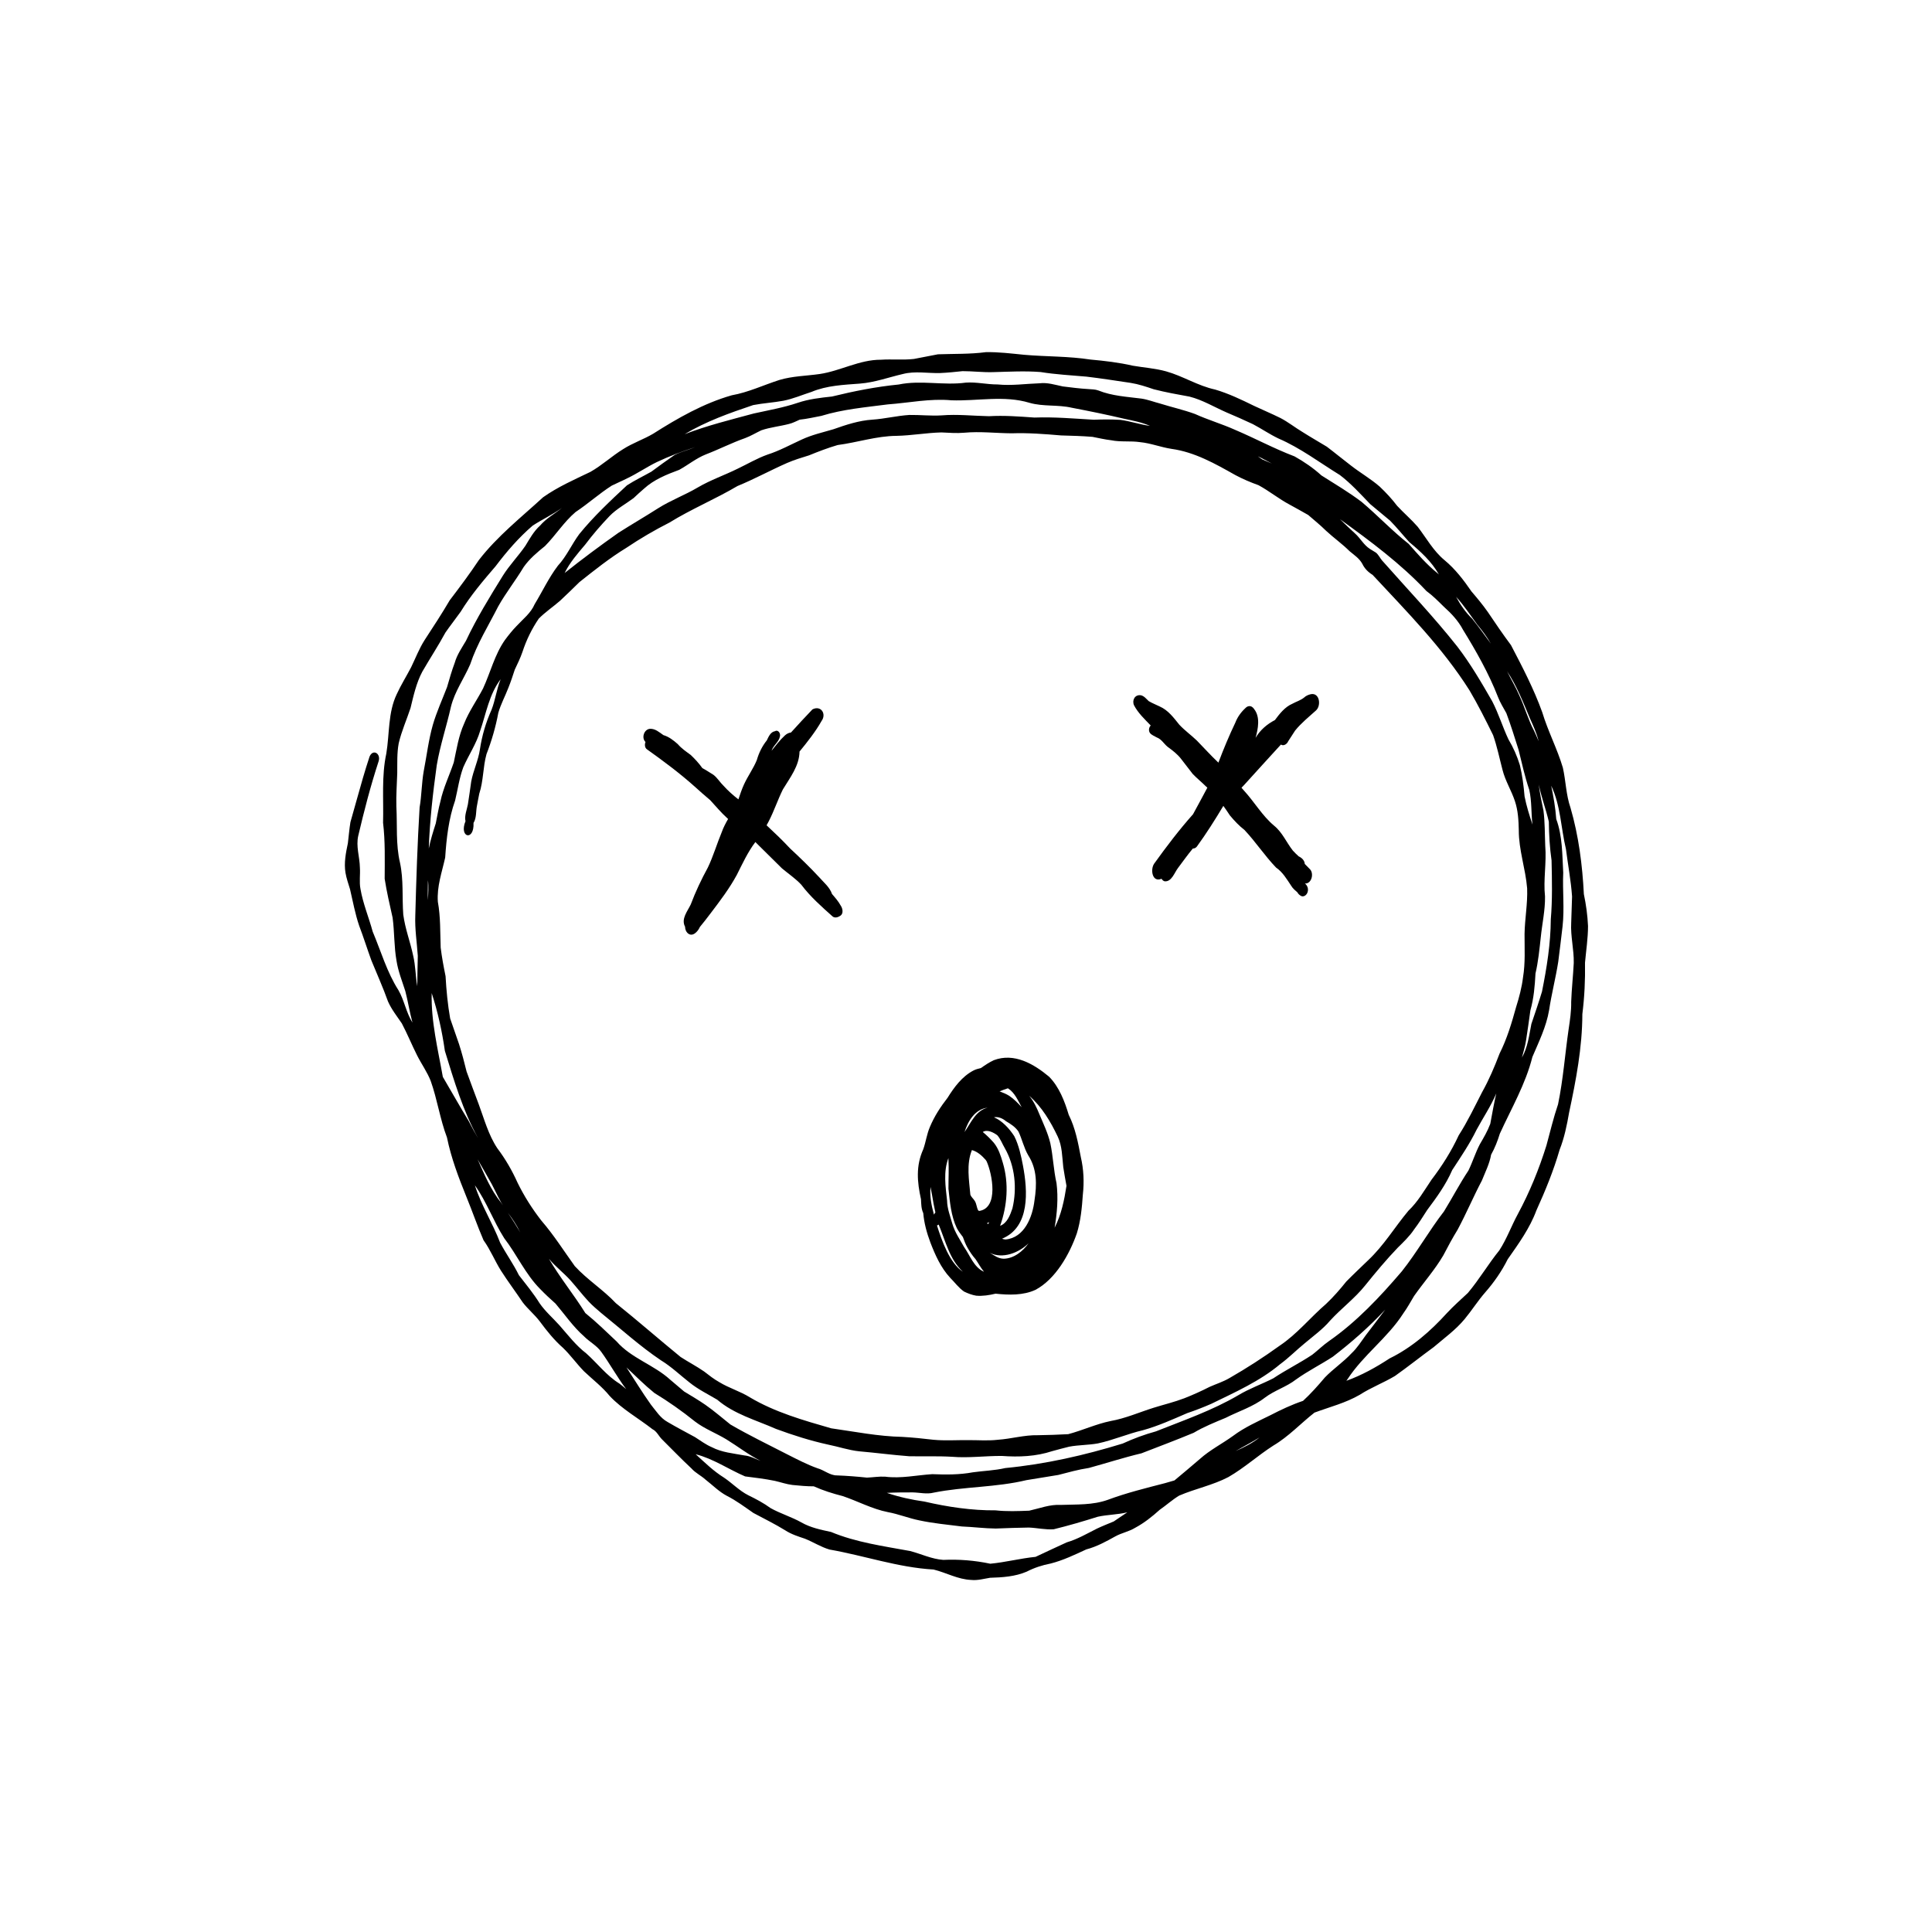 <svg xmlns="http://www.w3.org/2000/svg" xmlns:xlink="http://www.w3.org/1999/xlink" width="500" zoomAndPan="magnify" viewBox="0 0 375 375" height="500" preserveAspectRatio="xMidYMid meet" version="1.0"><defs><clipPath id="4174c5d7a9"><path d="M 66.734 68.297 L 308.234 68.297 L 308.234 306.797 L 66.734 306.797 Z M 66.734 68.297 " clip-rule="nonzero"/></clipPath></defs><g clip-path="url(#4174c5d7a9)"><path fill="#000000" d="M 308.234 179.746 C 308.141 177.656 307.855 175.594 307.426 173.547 C 307.141 167.895 306.418 162.234 304.836 156.793 C 303.957 154.273 303.934 151.586 303.348 148.996 C 302.258 145.336 300.453 141.918 299.348 138.246 C 297.727 133.738 295.496 129.461 293.281 125.219 C 291.711 123.117 290.23 120.941 288.766 118.762 C 287.797 117.379 286.715 116.086 285.617 114.805 C 284.098 112.594 282.465 110.453 280.391 108.734 C 278.211 106.941 276.871 104.453 275.176 102.246 C 273.926 100.812 272.473 99.57 271.184 98.184 C 270.164 96.836 269.023 95.613 267.801 94.453 C 266.035 92.914 263.984 91.75 262.145 90.305 C 260.594 89.125 259.098 87.883 257.543 86.707 C 255.969 85.75 254.363 84.836 252.809 83.848 C 251.508 83.078 249.969 81.879 248.543 81.141 C 246.852 80.301 245.109 79.578 243.402 78.773 C 240.953 77.57 238.484 76.387 235.859 75.613 C 232.52 74.898 229.586 72.98 226.32 72.074 C 224.215 71.492 222.02 71.352 219.871 70.98 C 217.168 70.359 214.418 70.039 211.66 69.789 C 207.402 69.129 203.105 69.238 198.824 68.867 C 196.34 68.625 193.84 68.301 191.344 68.355 C 188.258 68.758 185.156 68.66 182.055 68.77 C 180.496 69.062 178.945 69.379 177.391 69.672 C 175.254 69.914 173.117 69.68 170.977 69.824 C 166.824 69.805 163.133 72 159.09 72.598 C 156.5 72.965 153.828 72.996 151.312 73.742 C 148.223 74.727 145.262 76.152 142.043 76.723 C 136.57 78.281 131.535 81.164 126.758 84.199 C 124.875 85.301 122.797 85.996 120.957 87.172 C 118.758 88.527 116.855 90.309 114.605 91.59 C 111.465 93.098 108.266 94.5 105.41 96.523 C 101.129 100.449 96.52 104.086 92.945 108.711 C 91.164 111.391 89.234 113.961 87.289 116.516 C 85.75 119.145 84.074 121.691 82.41 124.246 C 81.352 125.906 80.645 127.777 79.781 129.547 C 78.879 131.277 77.816 132.965 77.004 134.746 C 75.293 138.324 75.621 142.422 74.984 146.258 C 74.031 150.668 74.48 155.215 74.352 159.688 C 74.785 163.305 74.676 166.941 74.664 170.57 C 75.062 173.113 75.645 175.621 76.207 178.133 C 76.578 180.914 76.473 183.742 76.965 186.5 C 77.281 188.523 78.051 190.434 78.672 192.375 C 79.199 194.398 79.508 196.469 80.059 198.484 C 78.832 196.539 78.484 194.184 77.34 192.199 C 75.102 188.703 73.949 184.645 72.344 180.84 C 71.605 178.121 70.449 175.363 69.969 172.555 C 69.699 171.207 69.953 169.754 69.855 168.391 C 69.82 166.305 69.055 164.281 69.543 162.195 C 70.691 157.328 71.895 152.652 73.488 147.766 C 73.969 146.254 72.391 145.301 71.73 146.855 C 70.828 149.578 70.047 152.34 69.277 155.105 C 68.871 156.598 68.438 158.082 68.02 159.57 C 67.797 160.926 67.691 162.297 67.523 163.66 C 67.129 165.551 66.738 167.473 67.059 169.402 C 67.242 170.496 67.625 171.547 67.941 172.605 C 68.496 174.965 68.93 177.379 69.711 179.672 C 70.559 181.906 71.27 184.18 72.086 186.418 C 73.168 189.074 74.352 191.684 75.309 194.379 C 75.996 195.93 77.051 197.258 78 198.652 C 79.066 200.68 79.93 202.805 80.961 204.852 C 81.801 206.527 82.918 208.066 83.602 209.816 C 84.879 213.402 85.402 217.215 86.758 220.785 C 87.566 224.758 89.008 228.547 90.527 232.297 C 91.676 235.09 92.652 237.953 93.852 240.723 C 95.184 242.574 96.023 244.691 97.227 246.617 C 98.566 248.715 100.074 250.715 101.457 252.785 C 102.457 254.098 103.766 255.156 104.766 256.477 C 106.129 258.32 107.57 260.121 109.301 261.637 C 110.75 263.043 111.93 264.711 113.34 266.156 C 115.027 267.758 116.895 269.172 118.363 270.988 C 120.758 273.523 123.895 275.258 126.633 277.398 C 127.508 277.828 127.844 278.75 128.516 279.402 C 130.41 281.277 132.254 283.203 134.207 285.02 C 134.988 285.91 136.09 286.41 136.957 287.207 C 138.312 288.258 139.547 289.527 141.066 290.332 C 142.91 291.262 144.547 292.5 146.234 293.664 C 148.309 294.777 150.422 295.809 152.43 297.047 C 153.59 297.801 154.926 298.227 156.23 298.66 C 157.844 299.305 159.348 300.281 161.012 300.766 C 167.773 301.949 174.324 304.254 181.207 304.645 C 183.668 305.25 185.918 306.559 188.5 306.664 C 189.738 306.797 190.949 306.441 192.164 306.246 C 194.555 306.18 197.059 306.012 199.273 305.059 C 200.75 304.301 202.305 303.793 203.93 303.48 C 206.352 302.863 208.594 301.781 210.852 300.738 C 212.855 300.211 214.68 299.215 216.48 298.211 C 217.707 297.531 219.137 297.281 220.336 296.543 C 222.086 295.605 223.621 294.379 225.094 293.055 C 226.371 292.172 227.551 291.09 228.875 290.297 C 232.004 288.949 235.406 288.281 238.426 286.699 C 241.523 284.922 244.176 282.488 247.18 280.57 C 250.121 278.836 252.488 276.262 255.137 274.188 C 258.094 273.09 261.184 272.32 263.934 270.723 C 266.109 269.316 268.547 268.402 270.766 267.074 C 273.312 265.27 275.75 263.316 278.273 261.48 C 280.324 259.727 282.551 258.129 284.281 256.039 C 285.668 254.367 286.828 252.516 288.258 250.875 C 289.98 248.914 291.477 246.762 292.641 244.426 C 294.75 241.414 296.934 238.41 298.215 234.934 C 299.953 231.109 301.547 227.219 302.715 223.18 C 303.637 220.859 304.133 218.402 304.562 215.949 C 305.906 209.645 307.121 203.309 307.133 196.84 C 307.547 193.527 307.707 190.191 307.648 186.852 C 307.863 184.488 308.23 182.121 308.234 179.746 Z M 300.625 159.48 C 300.656 162 300.801 164.512 301.156 167.008 C 301.242 170.824 301.332 174.645 301.008 178.453 C 300.984 183.168 300.223 187.848 299.301 192.465 C 298.668 194.57 297.945 196.652 297.242 198.738 C 296.797 200.965 296.551 203.262 295.406 205.277 C 295.676 204.18 296.035 203.098 296.199 201.977 C 296.5 200.027 296.781 198.074 297.047 196.121 C 297.723 193.688 297.898 191.445 298.039 188.949 C 298.574 186.641 298.805 184.285 299.062 181.934 C 299.328 179.289 299.93 176.664 299.887 174 C 299.535 170.746 300.207 167.473 299.93 164.172 C 299.832 161.895 299.879 159.598 299.586 157.336 C 299.234 155.656 298.875 153.984 298.672 152.277 C 299.172 154.715 300.062 157.055 300.625 159.48 Z M 287.68 211.977 C 286.223 214.809 284.859 217.691 283.133 220.371 C 281.707 223.457 279.902 226.301 277.844 229 C 276.441 231.082 275.203 233.27 273.371 235.008 C 270.672 238.238 268.633 241.73 265.512 244.656 C 264.109 246.016 262.68 247.352 261.312 248.746 C 260.094 250.273 258.809 251.742 257.387 253.09 C 254.316 255.73 251.766 258.941 248.375 261.203 C 245.23 263.469 241.961 265.578 238.602 267.504 C 237.398 268.207 236.055 268.625 234.789 269.188 C 233.184 270.004 231.551 270.746 229.871 271.402 C 227.938 272.141 225.926 272.621 223.953 273.234 C 221.156 274.109 218.453 275.316 215.555 275.824 C 212.738 276.402 210.117 277.637 207.34 278.371 C 205.383 278.477 203.422 278.547 201.461 278.574 C 198.84 278.512 196.297 279.281 193.691 279.457 C 191.793 279.68 189.891 279.516 187.988 279.527 C 185.719 279.5 183.438 279.672 181.176 279.457 C 179.168 279.223 177.152 279.012 175.137 278.898 C 170.488 278.801 165.926 277.887 161.336 277.234 C 155.934 275.68 150.414 274.113 145.551 271.223 C 143.676 270.051 141.504 269.43 139.621 268.277 C 138.57 267.691 137.625 266.949 136.676 266.211 C 135.207 265.188 133.602 264.363 132.098 263.383 C 127.887 259.941 123.789 256.352 119.543 252.949 C 117.082 250.328 113.992 248.402 111.57 245.758 C 109.387 242.727 107.531 239.758 105.059 236.895 C 103.289 234.617 101.734 232.168 100.465 229.578 C 99.395 227.195 98.09 224.934 96.512 222.852 C 94.785 220.238 93.988 217.203 92.906 214.297 C 92.109 212.195 91.336 210.086 90.562 207.98 C 90.121 206.188 89.66 204.402 89.094 202.648 C 88.523 200.996 87.941 199.344 87.375 197.684 C 86.898 194.969 86.637 192.223 86.484 189.473 C 86.105 187.633 85.762 185.789 85.535 183.922 C 85.426 180.953 85.523 177.977 84.988 175.043 C 84.77 172.086 85.781 169.289 86.41 166.453 C 86.66 162.703 87.078 158.945 88.336 155.383 C 88.859 153.227 89.145 151.023 89.922 148.93 C 90.957 146.562 92.453 144.387 93.184 141.902 C 94.363 138.48 94.938 134.781 97.176 131.84 C 96.387 133.754 96.164 135.824 95.414 137.75 C 94.312 140.203 93.543 142.809 93.148 145.473 C 92.832 147.617 91.855 149.578 91.461 151.703 C 91.262 153.176 91.043 154.645 90.82 156.109 C 90.66 157.039 90.098 158.375 90.352 159.391 C 89.035 162.605 92.078 163.332 91.91 159.73 C 92.516 158.742 92.352 157.492 92.578 156.387 C 92.738 155.613 92.852 154.828 93.023 154.059 C 93.852 151.562 93.727 148.906 94.426 146.383 C 95.434 143.781 96.211 141.102 96.723 138.359 C 97.211 136.664 98.055 135.121 98.684 133.48 C 99.152 132.332 99.527 131.152 99.918 129.977 C 100.449 128.848 101.004 127.727 101.406 126.547 C 102.164 124.234 103.207 122.082 104.578 120.07 C 105.848 118.793 107.348 117.789 108.703 116.613 C 109.977 115.43 111.219 114.211 112.461 112.992 C 115.41 110.648 118.348 108.305 121.57 106.336 C 124.262 104.527 127.051 102.895 129.938 101.43 C 134.199 98.797 138.836 96.883 143.148 94.336 C 146.422 92.992 149.531 91.289 152.762 89.867 C 154.148 89.266 155.594 88.828 157.035 88.383 C 158.855 87.641 160.695 86.934 162.582 86.383 C 166.414 85.883 170.129 84.625 174.012 84.598 C 176.93 84.539 179.797 84.008 182.715 83.934 C 184.199 84 185.676 84.125 187.156 83.992 C 190.223 83.703 193.246 84.082 196.363 84.105 C 199.57 83.996 202.758 84.242 205.949 84.516 C 207.98 84.574 210.016 84.625 212.047 84.793 C 213.258 85.027 214.461 85.309 215.684 85.453 C 217.539 85.832 219.43 85.543 221.289 85.82 C 223.371 86.023 225.324 86.812 227.387 87.125 C 231.883 87.746 235.844 89.996 239.742 92.191 C 241.203 92.977 242.727 93.617 244.285 94.18 C 246.379 95.32 248.23 96.84 250.336 97.957 C 251.535 98.613 252.734 99.277 253.922 99.957 C 255.098 100.969 256.301 101.949 257.406 103.039 C 258.879 104.406 260.527 105.562 261.957 106.988 C 262.852 107.742 263.844 108.375 264.422 109.434 C 264.867 110.363 265.555 111.047 266.426 111.586 C 273.078 118.742 279.949 125.656 285.223 133.988 C 286.875 136.781 288.371 139.762 289.809 142.688 C 290.59 144.898 291.047 147.195 291.645 149.461 C 292.172 151.555 293.352 153.418 294.035 155.469 C 294.66 157.328 294.754 159.234 294.797 161.176 C 294.789 165.004 296.113 168.641 296.418 172.43 C 296.531 175.398 295.961 178.332 295.914 181.297 C 295.906 184.105 296.082 186.922 295.617 189.703 C 295.387 191.633 294.855 193.633 294.266 195.5 C 293.418 198.574 292.504 201.641 291.062 204.504 C 290.09 207.062 289.02 209.59 287.68 211.977 Z M 290.426 212.238 C 289.973 214.191 289.629 216.164 289.262 218.137 C 288.734 219.543 287.98 220.824 287.227 222.117 C 286.371 223.754 285.832 225.543 285.02 227.203 C 283.309 229.77 281.895 232.508 280.277 235.129 C 277.375 238.879 275.051 243.047 272.098 246.762 C 267.867 251.711 263.348 256.543 257.969 260.293 C 256.82 261.086 255.824 262.082 254.723 262.941 C 252.262 264.586 249.605 265.887 247.148 267.531 C 244.891 268.68 242.496 269.516 240.316 270.832 C 235.273 273.781 229.762 275.684 224.352 277.832 C 222.137 278.441 220 279.23 217.914 280.191 C 210.48 282.473 202.922 284.199 195.121 284.949 C 193.055 285.43 190.934 285.48 188.844 285.773 C 186.238 286.258 183.582 286.242 180.945 286.133 C 177.898 286.328 174.879 287.02 171.809 286.621 C 170.629 286.551 169.453 286.758 168.273 286.805 C 166.34 286.598 164.398 286.449 162.453 286.375 C 161.098 286.395 159.961 285.336 158.656 284.984 C 156.691 284.281 154.84 283.316 152.98 282.379 C 149.23 280.449 145.422 278.613 141.773 276.492 C 140.152 275.207 138.594 273.844 136.898 272.664 C 135.562 271.746 134.172 270.922 132.785 270.086 C 131.891 269.324 130.996 268.562 130.098 267.809 C 126.918 264.898 122.539 263.652 119.672 260.363 C 117.684 258.488 115.738 256.578 113.613 254.863 C 111.379 251.273 108.676 247.988 106.551 244.336 C 107.828 245.871 109.418 247.059 110.75 248.539 C 111.941 249.883 113.035 251.312 114.258 252.629 C 115.012 253.43 115.852 254.137 116.684 254.848 C 120.527 257.938 124.188 261.277 128.281 264.031 C 130.301 265.262 131.988 266.895 133.84 268.344 C 135.484 269.672 137.402 270.602 139.211 271.68 C 142.5 274.5 146.742 275.633 150.637 277.359 C 153.934 278.574 157.277 279.637 160.711 280.391 C 162.742 280.797 164.719 281.484 166.773 281.699 C 170.008 281.98 173.234 282.414 176.477 282.656 C 179.242 282.711 182.016 282.598 184.781 282.758 C 188.012 283.035 191.242 282.57 194.48 282.598 C 197.758 282.84 201.078 282.703 204.227 281.668 C 205.316 281.359 206.418 281.082 207.516 280.801 C 209.363 280.453 211.262 280.5 213.105 280.164 C 216.082 279.527 218.887 278.293 221.848 277.602 C 224.801 276.785 227.613 275.504 230.426 274.293 C 232.016 273.758 233.582 273.148 235.117 272.477 C 239.742 270.215 244.504 268.117 248.48 264.781 C 250.168 263.547 251.633 262.043 253.254 260.723 C 254.938 259.301 256.742 258.016 258.176 256.324 C 260.355 253.945 262.977 252.008 264.996 249.48 C 267.023 246.969 269.086 244.484 271.324 242.152 C 272.309 241.191 273.648 239.902 274.453 238.664 C 275.379 237.453 276.184 236.156 277.008 234.875 C 278.844 232.418 280.656 229.934 281.879 227.102 C 283.547 224.555 285.258 222.035 286.598 219.293 C 287.867 216.938 289.379 214.707 290.426 212.238 Z M 100.977 239.223 C 100.859 239.023 100.746 238.828 100.633 238.633 C 100.129 237.766 99.582 236.93 99.035 236.09 C 98.887 235.859 98.738 235.633 98.59 235.402 C 99.496 236.609 100.328 237.855 100.977 239.223 Z M 97.992 234.5 C 97.758 234.152 97.52 233.809 97.277 233.465 C 95.211 230.887 94.074 228.074 92.703 225.027 C 93.633 226.656 94.594 228.266 95.488 229.914 C 96.312 231.453 96.953 233.086 97.992 234.5 Z M 109.598 111.219 C 110.605 109.16 112.121 107.441 113.59 105.703 C 115.051 103.758 116.621 101.941 118.309 100.172 C 119.633 98.797 121.449 97.824 122.98 96.68 C 123.637 96.055 124.309 95.449 124.992 94.859 C 126.945 93.074 129.395 92.102 131.844 91.191 C 133.582 90.23 135.141 88.941 136.996 88.203 C 139.574 87.215 142.031 85.949 144.637 85.035 C 145.727 84.629 146.727 84.016 147.773 83.52 C 149.531 82.918 151.383 82.754 153.172 82.281 C 153.898 82.109 154.539 81.75 155.227 81.457 C 156.641 81.309 158.023 80.988 159.418 80.723 C 163.613 79.43 167.992 79.055 172.328 78.492 C 176.449 78.191 180.531 77.312 184.672 77.699 C 189.73 77.875 194.906 76.691 199.832 78.188 C 202.5 78.953 205.324 78.516 208.023 79.141 C 211.418 79.789 214.805 80.48 218.168 81.273 C 219.883 81.641 221.602 81.961 223.215 82.664 C 221.27 82.402 219.41 81.75 217.473 81.496 C 215.754 81.391 214.039 81.398 212.32 81.473 C 208.473 81.246 204.641 80.906 200.781 81.047 C 197.836 80.84 194.898 80.609 191.945 80.785 C 188.879 80.723 185.832 80.371 182.766 80.625 C 180.672 80.754 178.59 80.512 176.5 80.543 C 174.09 80.695 171.738 81.293 169.332 81.453 C 166.727 81.621 164.234 82.445 161.789 83.309 C 159.723 83.918 157.586 84.402 155.625 85.312 C 153.418 86.32 151.285 87.5 148.969 88.238 C 146.969 88.949 145.129 90.043 143.215 90.957 C 140.656 92.227 137.93 93.156 135.457 94.605 C 132.961 96.086 130.211 97.094 127.75 98.648 C 125.203 100.273 122.59 101.789 120.047 103.41 C 116.488 105.914 113.004 108.508 109.598 111.219 Z M 244.145 88.574 C 244.344 88.656 244.543 88.742 244.73 88.844 C 245.445 89.223 246.164 89.598 246.879 89.977 C 246.25 89.707 245.621 89.438 244.992 89.164 C 244.707 88.969 244.426 88.77 244.145 88.574 Z M 296.953 139.422 C 297.633 140.941 298.215 142.176 298.652 143.871 C 298.375 143.199 298.094 142.539 297.777 141.883 C 296.605 139.668 295.953 137.23 294.887 134.965 C 294.203 133.359 293.289 131.871 292.531 130.305 C 294.41 133.125 295.648 136.309 296.953 139.422 Z M 286.742 121.238 C 287.719 122.406 288.621 123.625 289.383 124.945 C 288.188 123.316 287.016 121.668 285.75 120.098 C 284.469 118.859 283.469 117.406 282.621 115.836 C 284.164 117.508 285.395 119.418 286.742 121.238 Z M 280.238 117.754 C 281.707 119.07 283.039 120.48 283.969 122.238 C 286.48 126.312 289.004 130.766 290.758 135.289 C 291.176 136.398 291.832 137.391 292.387 138.434 C 293.262 140.773 294 143.16 294.754 145.543 C 295.406 148.145 295.965 150.762 296.828 153.301 C 297.336 155.523 297.176 157.797 297.453 160.047 C 296.852 158.246 296.285 156.441 295.918 154.578 C 295.746 152.539 295.48 150.5 295.008 148.516 C 294.465 146.754 293.738 145.082 292.785 143.5 C 291.645 141.074 290.867 138.484 289.629 136.102 C 287.543 132.465 285.418 128.824 282.859 125.492 C 278.262 119.676 273.133 114.305 268.227 108.75 C 267.836 108.27 267.559 107.672 267.082 107.273 C 266.688 107.016 266.285 106.773 265.883 106.535 C 264.699 105.77 264.062 104.496 263.031 103.562 C 262.039 102.648 261.051 101.73 260.09 100.777 C 265.98 105.031 271.887 109.406 276.875 114.723 C 278.109 115.617 279.156 116.688 280.238 117.754 Z M 146.195 78.625 C 148.125 78.254 150.094 78.145 152.031 77.789 C 153.91 77.426 155.695 76.648 157.516 76.066 C 160.5 74.82 163.723 74.699 166.902 74.457 C 169.758 74.238 172.473 73.238 175.246 72.594 C 177.637 71.973 180.07 72.48 182.496 72.406 C 183.949 72.344 185.387 72.191 186.832 72.039 C 188.777 72.039 190.719 72.285 192.66 72.234 C 195.766 72.156 198.867 71.969 201.969 72.211 C 204.926 72.691 207.918 72.84 210.895 73.105 C 213.754 73.445 216.602 73.895 219.453 74.316 C 220.996 74.562 222.465 75.055 223.938 75.555 C 226.23 76.145 228.559 76.562 230.887 76.984 C 233.418 77.629 235.656 78.992 238.031 80.035 C 239.766 80.77 241.484 81.527 243.188 82.328 C 244.855 83.203 246.418 84.285 248.129 85.102 C 252.41 86.945 256.113 89.773 260.066 92.203 C 262.199 93.824 264.094 95.91 265.953 97.844 C 267.238 98.914 268.535 99.973 269.812 101.055 C 271.125 102.387 272.289 103.855 273.551 105.23 C 275.75 107.062 277.867 108.984 279.289 111.508 C 279.184 111.406 279.078 111.312 278.969 111.219 C 276.91 109.555 275.176 107.551 273.43 105.57 C 270.223 103.051 267.422 100.051 264.297 97.422 C 261.809 95.535 259.121 93.953 256.488 92.281 C 254.918 90.852 253.141 89.633 251.281 88.59 C 247.164 87.016 243.688 85.113 239.715 83.426 C 237.164 82.281 234.477 81.5 231.934 80.348 C 229.734 79.547 227.434 79.035 225.199 78.336 C 223.977 78.02 222.797 77.551 221.547 77.367 C 218.727 77.004 215.863 76.863 213.195 75.793 C 212.539 75.551 211.906 75.578 211.219 75.516 C 209.562 75.422 207.926 75.207 206.281 75.004 C 204.789 74.699 203.32 74.207 201.777 74.395 C 199.055 74.488 196.363 74.891 193.633 74.621 C 191.57 74.633 189.527 74.117 187.469 74.266 C 183.141 74.863 178.746 73.734 174.434 74.633 C 170.062 75.062 165.742 75.922 161.484 76.965 C 159.254 77.203 156.984 77.457 154.848 78.184 C 152.066 79.121 149.18 79.625 146.324 80.254 C 141.805 81.477 137.262 82.59 132.887 84.277 C 137.039 81.789 141.547 80.188 146.195 78.625 Z M 81.445 156.73 C 81.023 163.707 80.797 170.695 80.609 177.684 C 80.5 180.305 80.922 182.918 81.094 185.535 C 81.039 187.496 81.023 189.461 80.988 191.422 C 80.645 189.441 80.66 187.406 80.188 185.453 C 79.609 182.73 78.648 180.324 78.273 177.516 C 78.027 174.164 78.355 170.773 77.641 167.465 C 76.793 163.867 77.133 160.176 76.934 156.516 C 76.871 154.359 77.039 152.223 77.105 150.07 C 77.129 148.125 77.031 146.184 77.391 144.266 C 77.941 141.914 78.93 139.707 79.684 137.426 C 80.266 135.027 80.801 132.566 81.969 130.371 C 83.438 127.824 85.055 125.367 86.457 122.781 C 87.293 121.566 88.5 120.023 89.414 118.738 C 91.367 115.555 93.77 112.727 96.199 109.902 C 98.344 107.062 100.684 104.348 103.391 102.023 C 105.246 100.816 107.258 99.887 109.059 98.594 C 107.652 99.746 106.02 100.613 104.828 102.016 C 103.605 103.113 102.828 104.547 101.984 105.93 C 100.598 107.945 98.875 109.703 97.582 111.777 C 95.039 115.887 92.5 120.012 90.438 124.387 C 89.633 125.758 88.711 127.07 88.273 128.617 C 87.691 130.172 87.234 131.77 86.773 133.363 C 85.84 135.805 84.742 138.188 84.012 140.703 C 83.18 143.629 82.828 146.68 82.246 149.668 C 81.832 152.004 81.848 154.387 81.445 156.73 Z M 83.047 174.711 C 83.027 173.934 83.023 173.152 83.039 172.375 C 83.047 171.867 83.059 171.359 83.066 170.852 C 83.23 172.141 83.125 173.422 83.047 174.711 Z M 83.227 164.695 C 83.41 159.289 84.031 153.895 84.773 148.531 C 85.422 144.688 86.676 140.973 87.531 137.168 C 88.266 134.207 90.059 131.727 91.262 128.953 C 92.586 124.965 94.82 121.414 96.711 117.688 C 98.215 115.023 100.074 112.68 101.656 110.047 C 102.793 108.434 104.277 107.207 105.789 105.98 C 107.879 103.867 109.445 101.316 111.723 99.383 C 114.137 97.781 116.285 95.832 118.73 94.266 C 119.727 93.766 120.762 93.344 121.75 92.836 C 123.727 91.895 125.527 90.645 127.492 89.688 C 129.91 88.543 132.41 87.609 134.949 86.785 C 133.637 87.316 132.227 87.664 130.957 88.297 C 129.43 89.359 127.91 90.438 126.422 91.555 C 124.848 92.441 123.195 93.227 121.684 94.211 C 118.465 97.207 115.23 100.238 112.449 103.652 C 110.965 105.656 109.977 107.977 108.277 109.816 C 106.52 112.133 105.285 114.789 103.781 117.266 C 103.02 119.031 101.5 120.168 100.223 121.555 C 99.418 122.383 98.703 123.289 98.012 124.215 C 96.012 127.059 95.203 130.516 93.758 133.637 C 92.562 135.934 91.039 138.039 90.082 140.457 C 89.016 142.824 88.621 145.453 88.078 147.984 C 87.223 150.527 86.027 152.961 85.473 155.598 C 85.094 156.984 84.875 158.402 84.586 159.809 C 84.074 161.422 83.559 163.035 83.227 164.695 Z M 90.953 217.562 C 89.234 214.746 87.633 211.863 85.953 209.023 C 85 203.637 83.645 198.27 83.793 192.762 C 84.98 196.422 85.805 200.156 86.348 203.969 C 88.129 209.75 89.863 215.629 92.809 220.945 C 92.516 220.453 92.227 219.957 91.953 219.449 C 91.613 218.82 91.285 218.191 90.953 217.562 Z M 120.219 268.547 C 117.711 266.996 115.953 264.617 113.789 262.691 C 111.785 261.156 110.258 259.141 108.605 257.262 C 107.309 255.816 105.836 254.555 104.73 252.949 C 103.531 251.035 102.102 249.293 100.719 247.512 C 99.645 245.328 98.219 243.355 97.078 241.211 C 95.629 237.402 93.402 233.957 92.172 230.059 C 94.457 233.262 95.758 237.012 97.863 240.324 C 100.332 243.527 101.98 247.316 104.848 250.199 C 105.801 251.188 106.805 252.121 107.832 253.031 C 109.547 255.051 111.277 257.562 113.344 259.367 C 114.402 260.445 115.812 261.148 116.695 262.383 C 118.398 264.738 119.789 267.301 121.539 269.625 C 121.109 269.254 120.68 268.879 120.219 268.547 Z M 129.566 276 C 128.172 275.234 127.324 273.848 126.344 272.641 C 124.668 270.301 123.176 267.828 121.598 265.418 C 123.379 267.09 125.102 268.828 127.004 270.367 C 129.758 272.047 132.375 273.883 134.887 275.906 C 136.75 277.336 139 278.172 141 279.387 C 143.203 280.742 145.309 282.387 147.637 283.559 C 146.594 283.152 145.598 282.594 144.465 282.496 C 142.324 282.094 140.105 281.922 138.148 280.891 C 136.98 280.395 135.984 279.633 134.906 278.949 C 133.125 277.973 131.316 277.035 129.566 276 Z M 216.184 295.309 C 215.086 295.77 213.969 296.203 212.891 296.715 C 210.973 297.684 209.129 298.762 207.051 299.371 C 205.02 300.281 203.023 301.254 201.004 302.184 C 198.051 302.477 195.172 303.238 192.219 303.516 C 189.211 302.883 186.164 302.633 183.09 302.773 C 180.848 302.625 178.797 301.605 176.645 301.051 C 171.473 300.094 166.191 299.387 161.305 297.352 C 159.324 296.926 157.32 296.52 155.547 295.5 C 153.621 294.426 151.5 293.797 149.57 292.723 C 148.219 291.734 146.742 290.961 145.242 290.227 C 143.492 289.34 142.141 287.895 140.523 286.805 C 138.484 285.539 136.793 283.871 135.027 282.266 C 138.469 283.141 141.395 285.184 144.625 286.57 C 146.555 286.82 148.48 287.039 150.391 287.434 C 151.543 287.695 152.652 288.094 153.824 288.234 C 155.199 288.367 156.574 288.504 157.957 288.496 C 159.758 289.309 161.648 289.898 163.562 290.387 C 166.441 291.348 169.281 292.902 172.316 293.496 C 174.402 293.879 176.371 294.688 178.445 295.105 C 181.168 295.688 183.949 295.938 186.703 296.289 C 188.895 296.375 191.078 296.668 193.27 296.688 C 195.418 296.582 197.566 296.547 199.715 296.496 C 201.312 296.566 202.93 296.945 204.52 296.832 C 207.398 296.129 210.238 295.293 213.066 294.402 C 214.965 293.977 216.934 294.008 218.816 293.535 C 217.926 294.109 217.066 294.727 216.184 295.309 Z M 239.82 281.656 C 240.746 281.137 241.672 280.621 242.594 280.105 C 243.227 279.754 243.848 279.383 244.469 279.008 C 243.074 280.141 241.453 280.926 239.82 281.656 Z M 252.918 271.906 C 250.719 272.645 248.637 273.633 246.578 274.695 C 244.09 275.926 241.562 277.035 239.328 278.711 C 237.211 280.242 234.859 281.426 232.906 283.176 C 231.273 284.582 229.621 285.969 227.965 287.348 C 227.355 287.535 226.742 287.715 226.125 287.879 C 222.379 288.848 218.621 289.773 214.992 291.125 C 212.094 292.16 208.949 291.992 205.906 292.102 C 203.793 291.977 201.805 292.77 199.77 293.223 C 197.582 293.309 195.402 293.398 193.227 293.156 C 188.684 293.199 183.922 292.5 179.434 291.453 C 176.953 291.105 174.508 290.574 172.137 289.766 C 173.793 289.68 175.457 289.668 177.121 289.672 C 178.488 289.695 179.891 290.07 181.23 289.719 C 187.172 288.531 193.316 288.719 199.219 287.297 C 201.285 286.957 203.352 286.617 205.422 286.285 C 207.445 285.766 209.227 285.25 211.359 284.926 C 214.758 283.996 218.125 282.906 221.559 282.086 C 224.938 280.773 228.344 279.5 231.688 278.105 C 233.66 276.93 235.777 276.086 237.887 275.207 C 240.434 273.91 243.227 273.055 245.5 271.293 C 247.387 269.859 249.707 269.203 251.57 267.746 C 253.84 266.117 256.352 264.867 258.691 263.348 C 262.309 260.562 265.758 257.551 268.871 254.203 C 267.602 255.848 266.387 257.527 265.105 259.16 C 264.219 260.352 263.441 261.641 262.34 262.664 C 260.754 264.379 258.766 265.691 257.145 267.379 C 255.812 268.961 254.438 270.504 252.918 271.906 Z M 304.469 199.773 C 303.762 204.625 303.414 209.523 302.418 214.336 C 301.523 216.965 300.887 219.672 300.156 222.352 C 298.715 226.945 296.898 231.418 294.609 235.656 C 293.348 237.973 292.465 240.473 291.02 242.691 C 288.859 245.359 287.125 248.336 284.918 250.957 C 283.543 252.242 282.129 253.492 280.844 254.871 C 277.652 258.391 274.012 261.57 269.723 263.668 C 267.078 265.398 264.312 266.941 261.328 268.012 C 261.402 267.91 261.473 267.812 261.547 267.711 C 264.613 262.992 269.352 259.672 272.387 254.918 C 273.156 253.852 273.793 252.684 274.469 251.555 C 276.32 248.918 278.512 246.461 280.145 243.668 C 281.023 241.973 281.934 240.297 282.93 238.668 C 284.605 235.547 285.984 232.27 287.637 229.133 C 288.293 227.484 289.113 225.895 289.422 224.129 C 290.145 222.832 290.68 221.465 291.117 220.043 C 293.352 215.145 296.117 210.422 297.434 205.156 C 298.695 202.195 300.129 199.293 300.676 196.09 C 301.148 192.934 301.957 189.844 302.453 186.695 C 302.758 184.398 303.016 182.098 303.293 179.797 C 303.684 176.344 303.266 172.852 303.422 169.383 C 303.223 165.883 303.293 162.316 302.066 158.977 C 301.906 156.793 301.539 154.641 301.082 152.5 C 302.938 156.367 302.965 160.699 303.949 164.809 C 304.34 167.879 304.918 170.914 305.137 174.004 C 305.086 175.711 305.031 177.414 304.969 179.121 C 304.82 181.73 305.523 184.301 305.465 186.922 C 305.34 189.438 305.055 191.945 304.965 194.465 C 305 196.254 304.734 198.008 304.469 199.773 Z M 304.469 199.773 " fill-opacity="1" fill-rule="nonzero"/></g><path fill="#000000" d="M 161.496 173.527 C 161.047 172.195 159.867 171.266 158.965 170.227 C 157.176 168.301 155.285 166.477 153.359 164.688 C 151.902 163.117 150.352 161.648 148.793 160.191 C 148.938 159.941 149.078 159.688 149.203 159.43 C 150.25 157.418 150.949 155.258 151.957 153.227 C 153.34 150.934 155.145 148.668 155.188 145.875 C 156.68 144.062 158.332 141.965 159.461 139.945 C 160.469 138.574 159.348 136.844 157.699 137.688 C 156.301 139.16 154.887 140.66 153.527 142.18 C 153.07 142.227 152.66 142.457 152.328 142.766 C 151.371 143.66 150.57 144.695 149.762 145.723 C 150.086 144.672 151.164 144.055 151.379 142.965 C 151.555 142.391 151.07 141.562 150.422 141.926 C 149.559 142.074 149.184 142.988 148.844 143.699 C 147.934 144.828 147.297 146.137 146.898 147.527 C 146.219 149.191 145.148 150.637 144.406 152.266 C 143.977 153.207 143.652 154.184 143.324 155.16 C 142.297 154.359 141.32 153.5 140.441 152.52 C 139.746 151.859 139.25 150.984 138.488 150.398 C 137.773 149.957 137.074 149.488 136.332 149.094 C 135.664 148.156 134.895 147.316 134.059 146.527 C 133.176 145.879 132.277 145.277 131.559 144.434 C 130.734 143.703 129.836 143 128.766 142.684 C 127.965 142.129 127.18 141.41 126.145 141.461 C 124.992 141.578 124.465 143.227 125.289 144.016 C 125.098 144.508 125.141 145.145 125.57 145.438 C 128.766 147.719 131.934 150.074 134.859 152.691 C 135.832 153.578 136.824 154.449 137.836 155.297 C 138.934 156.477 139.953 157.727 141.156 158.805 C 141.211 158.859 141.266 158.91 141.324 158.961 C 140.84 159.793 140.398 160.648 140.074 161.559 C 139.203 163.637 138.402 166.309 137.387 168.398 C 136.125 170.711 135.004 173.078 134.074 175.551 C 133.465 176.848 132.152 178.348 132.969 179.875 C 132.98 180.316 133.117 180.75 133.422 181.07 C 134.367 182.023 135.461 180.824 135.844 179.926 C 136.555 179.074 137.23 178.191 137.902 177.305 C 139.738 174.891 141.57 172.48 143.02 169.809 C 144.117 167.625 145.137 165.402 146.617 163.438 C 146.887 163.715 147.16 163.988 147.438 164.258 C 148.91 165.68 150.328 167.148 151.801 168.57 C 153.055 169.617 154.41 170.523 155.531 171.723 C 157.281 174.047 159.461 175.969 161.617 177.895 C 162.078 178.242 162.656 178.043 163.09 177.766 C 163.766 177.332 163.574 176.336 163.176 175.766 C 162.75 174.969 162.09 174.219 161.496 173.527 Z M 161.496 173.527 " fill-opacity="1" fill-rule="nonzero"/><path fill="#000000" d="M 254.465 134.734 C 253.957 134.844 253.477 135.051 253.098 135.414 C 252.426 135.945 251.602 136.184 250.852 136.594 C 249.398 137.219 248.383 138.527 247.457 139.766 C 245.918 140.566 244.594 141.699 243.707 143.215 C 244.195 141.453 244.648 139.195 243.434 137.641 C 243.215 137.297 242.867 137.02 242.441 137.062 C 242.121 137.09 241.879 137.277 241.668 137.504 C 240.844 138.273 240.191 139.199 239.781 140.254 C 238.566 142.801 237.484 145.395 236.492 148.027 C 235.043 146.668 233.723 145.184 232.332 143.766 C 231.227 142.695 229.965 141.801 228.91 140.672 C 227.812 139.312 226.75 137.852 225.105 137.129 C 224.395 136.77 223.641 136.496 222.953 136.078 C 222.504 135.66 222.078 135.09 221.453 134.953 C 220.273 134.762 219.676 135.926 220.117 136.902 C 220.906 138.41 222.188 139.605 223.355 140.82 C 222.984 141.191 222.898 141.852 223.211 142.277 C 223.551 142.703 224.078 142.863 224.531 143.137 C 225.449 143.473 225.906 144.363 226.633 144.957 C 227.605 145.668 228.547 146.379 229.281 147.344 C 230.023 148.297 230.754 149.254 231.492 150.207 C 232.305 151.059 233.234 151.805 234.07 152.637 C 234.164 152.715 234.254 152.801 234.348 152.883 C 233.445 154.617 232.488 156.32 231.566 158.043 C 228.863 161.082 226.395 164.332 224.023 167.633 C 223.238 168.77 223.645 171.352 225.453 170.566 C 225.586 170.789 225.777 170.977 226.031 171.055 C 227.402 171.223 227.961 169.371 228.645 168.48 C 229.598 167.219 230.508 165.922 231.523 164.703 C 231.816 164.711 232.113 164.578 232.32 164.305 C 234.164 161.77 235.84 159.109 237.453 156.422 C 237.887 157.023 238.305 157.637 238.715 158.262 C 239.574 159.297 240.484 160.27 241.551 161.094 C 243.727 163.41 245.48 166.098 247.676 168.387 C 248.996 169.297 249.773 170.668 250.645 171.965 C 250.941 172.473 251.41 172.832 251.84 173.223 C 251.965 173.484 252.172 173.672 252.41 173.828 C 252.895 174.191 253.484 173.863 253.727 173.355 C 254.039 172.715 253.855 171.918 253.281 171.492 C 254.602 171.57 255.086 169.52 254.242 168.695 C 253.91 168.367 253.582 168.035 253.258 167.695 C 253.203 166.996 252.688 166.504 252.078 166.223 C 251.688 165.855 251.281 165.492 250.934 165.09 C 249.688 163.504 248.906 161.559 247.293 160.258 C 244.988 158.328 243.473 155.645 241.441 153.438 C 241.293 153.25 241.133 153.074 240.973 152.898 C 241.133 152.742 241.289 152.578 241.441 152.414 C 243.82 149.766 246.234 147.148 248.629 144.516 C 249.152 144.887 249.832 144.395 250.039 143.879 C 250.492 143.191 250.945 142.504 251.379 141.805 C 252.551 140.355 254.035 139.16 255.422 137.91 C 256.469 136.996 256.172 134.438 254.465 134.734 Z M 254.465 134.734 " fill-opacity="1" fill-rule="nonzero"/><path fill="#000000" d="M 207.438 216.383 C 206.641 213.734 205.602 211.008 203.641 209 C 200.66 206.508 196.855 204.281 192.895 205.785 C 192.004 206.195 191.191 206.746 190.395 207.309 C 189.883 207.426 189.355 207.562 188.887 207.816 C 186.715 208.977 185.203 211.027 183.922 213.082 C 182.562 214.82 181.344 216.699 180.492 218.742 C 179.883 220.137 179.715 221.66 179.199 223.082 C 177.742 226.305 178.023 229.418 178.762 232.77 C 178.809 233.68 178.805 234.621 179.203 235.461 C 179.367 237.41 179.891 239.305 180.574 241.133 C 181.527 243.609 182.609 246.055 184.43 248.02 C 185.324 248.91 186.082 249.984 187.129 250.695 C 187.875 251.055 188.664 251.359 189.48 251.492 C 190.742 251.598 192.012 251.395 193.234 251.102 C 195.805 251.375 198.605 251.461 200.996 250.352 C 204.891 248.266 207.59 243.465 209.012 239.398 C 209.77 236.953 210.004 234.406 210.18 231.867 C 210.453 229.438 210.344 226.98 209.789 224.598 C 209.258 221.797 208.727 218.949 207.438 216.383 Z M 195.637 211.238 C 196.965 212.07 197.574 213.598 198.309 214.914 C 197.582 214.109 196.809 213.32 195.91 212.711 C 195.266 212.305 194.766 212.129 194.02 211.832 C 194.547 211.602 195.09 211.422 195.637 211.238 Z M 194.652 225.707 C 194.254 224.348 193.809 222.926 192.902 221.812 C 192.242 221.059 191.527 220.355 190.758 219.719 C 191.613 219.164 192.836 219.805 193.57 220.348 C 194.219 221.074 194.535 222.023 195.031 222.852 C 197.016 226.324 197.434 230.684 196.512 234.547 C 196.07 235.84 195.504 237.41 194.121 237.93 C 195.512 234.031 195.844 229.707 194.652 225.707 Z M 191.699 215.004 C 189.375 215.547 188.43 218.004 187.211 219.734 C 187.879 217.605 189.266 215.262 191.699 215.004 Z M 181.297 235.742 C 181.289 235.738 181.281 235.73 181.27 235.727 C 180.812 234.031 180.426 232.176 180.613 230.395 C 180.703 230.93 180.809 231.461 180.918 231.992 C 181.105 233.117 181.305 234.234 181.559 235.348 C 181.445 235.457 181.352 235.598 181.297 235.742 Z M 181.867 237.863 C 181.984 237.824 182.094 237.766 182.195 237.688 C 183.516 240.828 184.305 244.48 186.902 246.844 C 184.312 245.164 182.781 240.758 181.867 237.863 Z M 187.121 242.039 C 186.309 240.566 185.324 239.18 184.84 237.512 C 184.43 236.031 183.848 234.594 183.828 233.039 C 183.527 230.277 183.082 227.461 184.082 224.785 C 184.203 227.129 184.09 228.52 184.094 230.719 C 184.371 233.297 184.59 236 185.715 238.371 C 186.055 238.996 186.449 239.539 186.891 240.098 C 187.141 240.773 187.391 241.461 187.742 242.09 C 188.203 242.918 188.738 243.707 189.363 244.418 C 189.91 245.211 190.293 245.992 190.996 246.852 C 189 245.969 188.305 243.703 187.121 242.039 Z M 190.098 235.039 C 190.023 235.02 189.949 235.004 189.883 234.965 C 189.543 234.375 189.57 233.664 189.195 233.09 C 188.941 232.668 188.531 232.371 188.348 231.906 C 188.102 229.109 187.535 225.961 188.648 223.23 C 189.723 223.516 190.598 224.32 191.324 225.137 C 191.332 225.133 191.426 225.27 191.508 225.422 C 192.598 227.871 193.879 234.426 190.098 235.039 Z M 191.828 237.586 C 191.73 237.539 191.637 237.488 191.543 237.434 C 191.617 237.402 191.695 237.371 191.77 237.336 C 191.848 237.301 191.926 237.258 191.996 237.211 C 191.941 237.34 191.887 237.465 191.828 237.586 Z M 194.844 244.316 C 193.773 244.305 193.043 243.723 192.113 243.168 C 194.582 244.418 197.797 243.176 199.641 241.312 C 198.559 242.867 196.801 244.273 194.844 244.316 Z M 200.793 233 C 200.414 236.211 198.844 240.266 195.152 240.586 C 194.922 240.574 194.703 240.5 194.488 240.434 C 199.965 238.18 199.48 231.125 198.562 226.273 C 198.219 224.457 197.746 222.23 196.863 220.52 C 195.926 219.074 194.527 217.531 192.926 216.863 C 193.781 216.707 194.617 217.082 195.266 217.629 C 196.176 218.164 197.086 218.742 197.684 219.641 C 198.379 221.09 198.738 222.812 199.574 224.234 C 201.309 226.93 201.266 229.941 200.793 233 Z M 204.699 238.297 C 205.184 235.457 205.43 232.52 205.07 229.648 C 204.488 227.086 204.414 224.457 203.867 221.895 C 203.398 219.949 202.539 218.145 201.762 216.312 C 201.246 215.027 200.645 213.758 199.758 212.688 C 202.234 214.84 203.914 217.691 205.309 220.621 C 206.172 222.461 206.156 224.473 206.379 226.535 C 206.551 227.734 206.793 228.969 207.004 230.168 C 206.574 232.953 206 235.773 204.699 238.297 Z M 204.699 238.297 " fill-opacity="1" fill-rule="nonzero"/></svg>